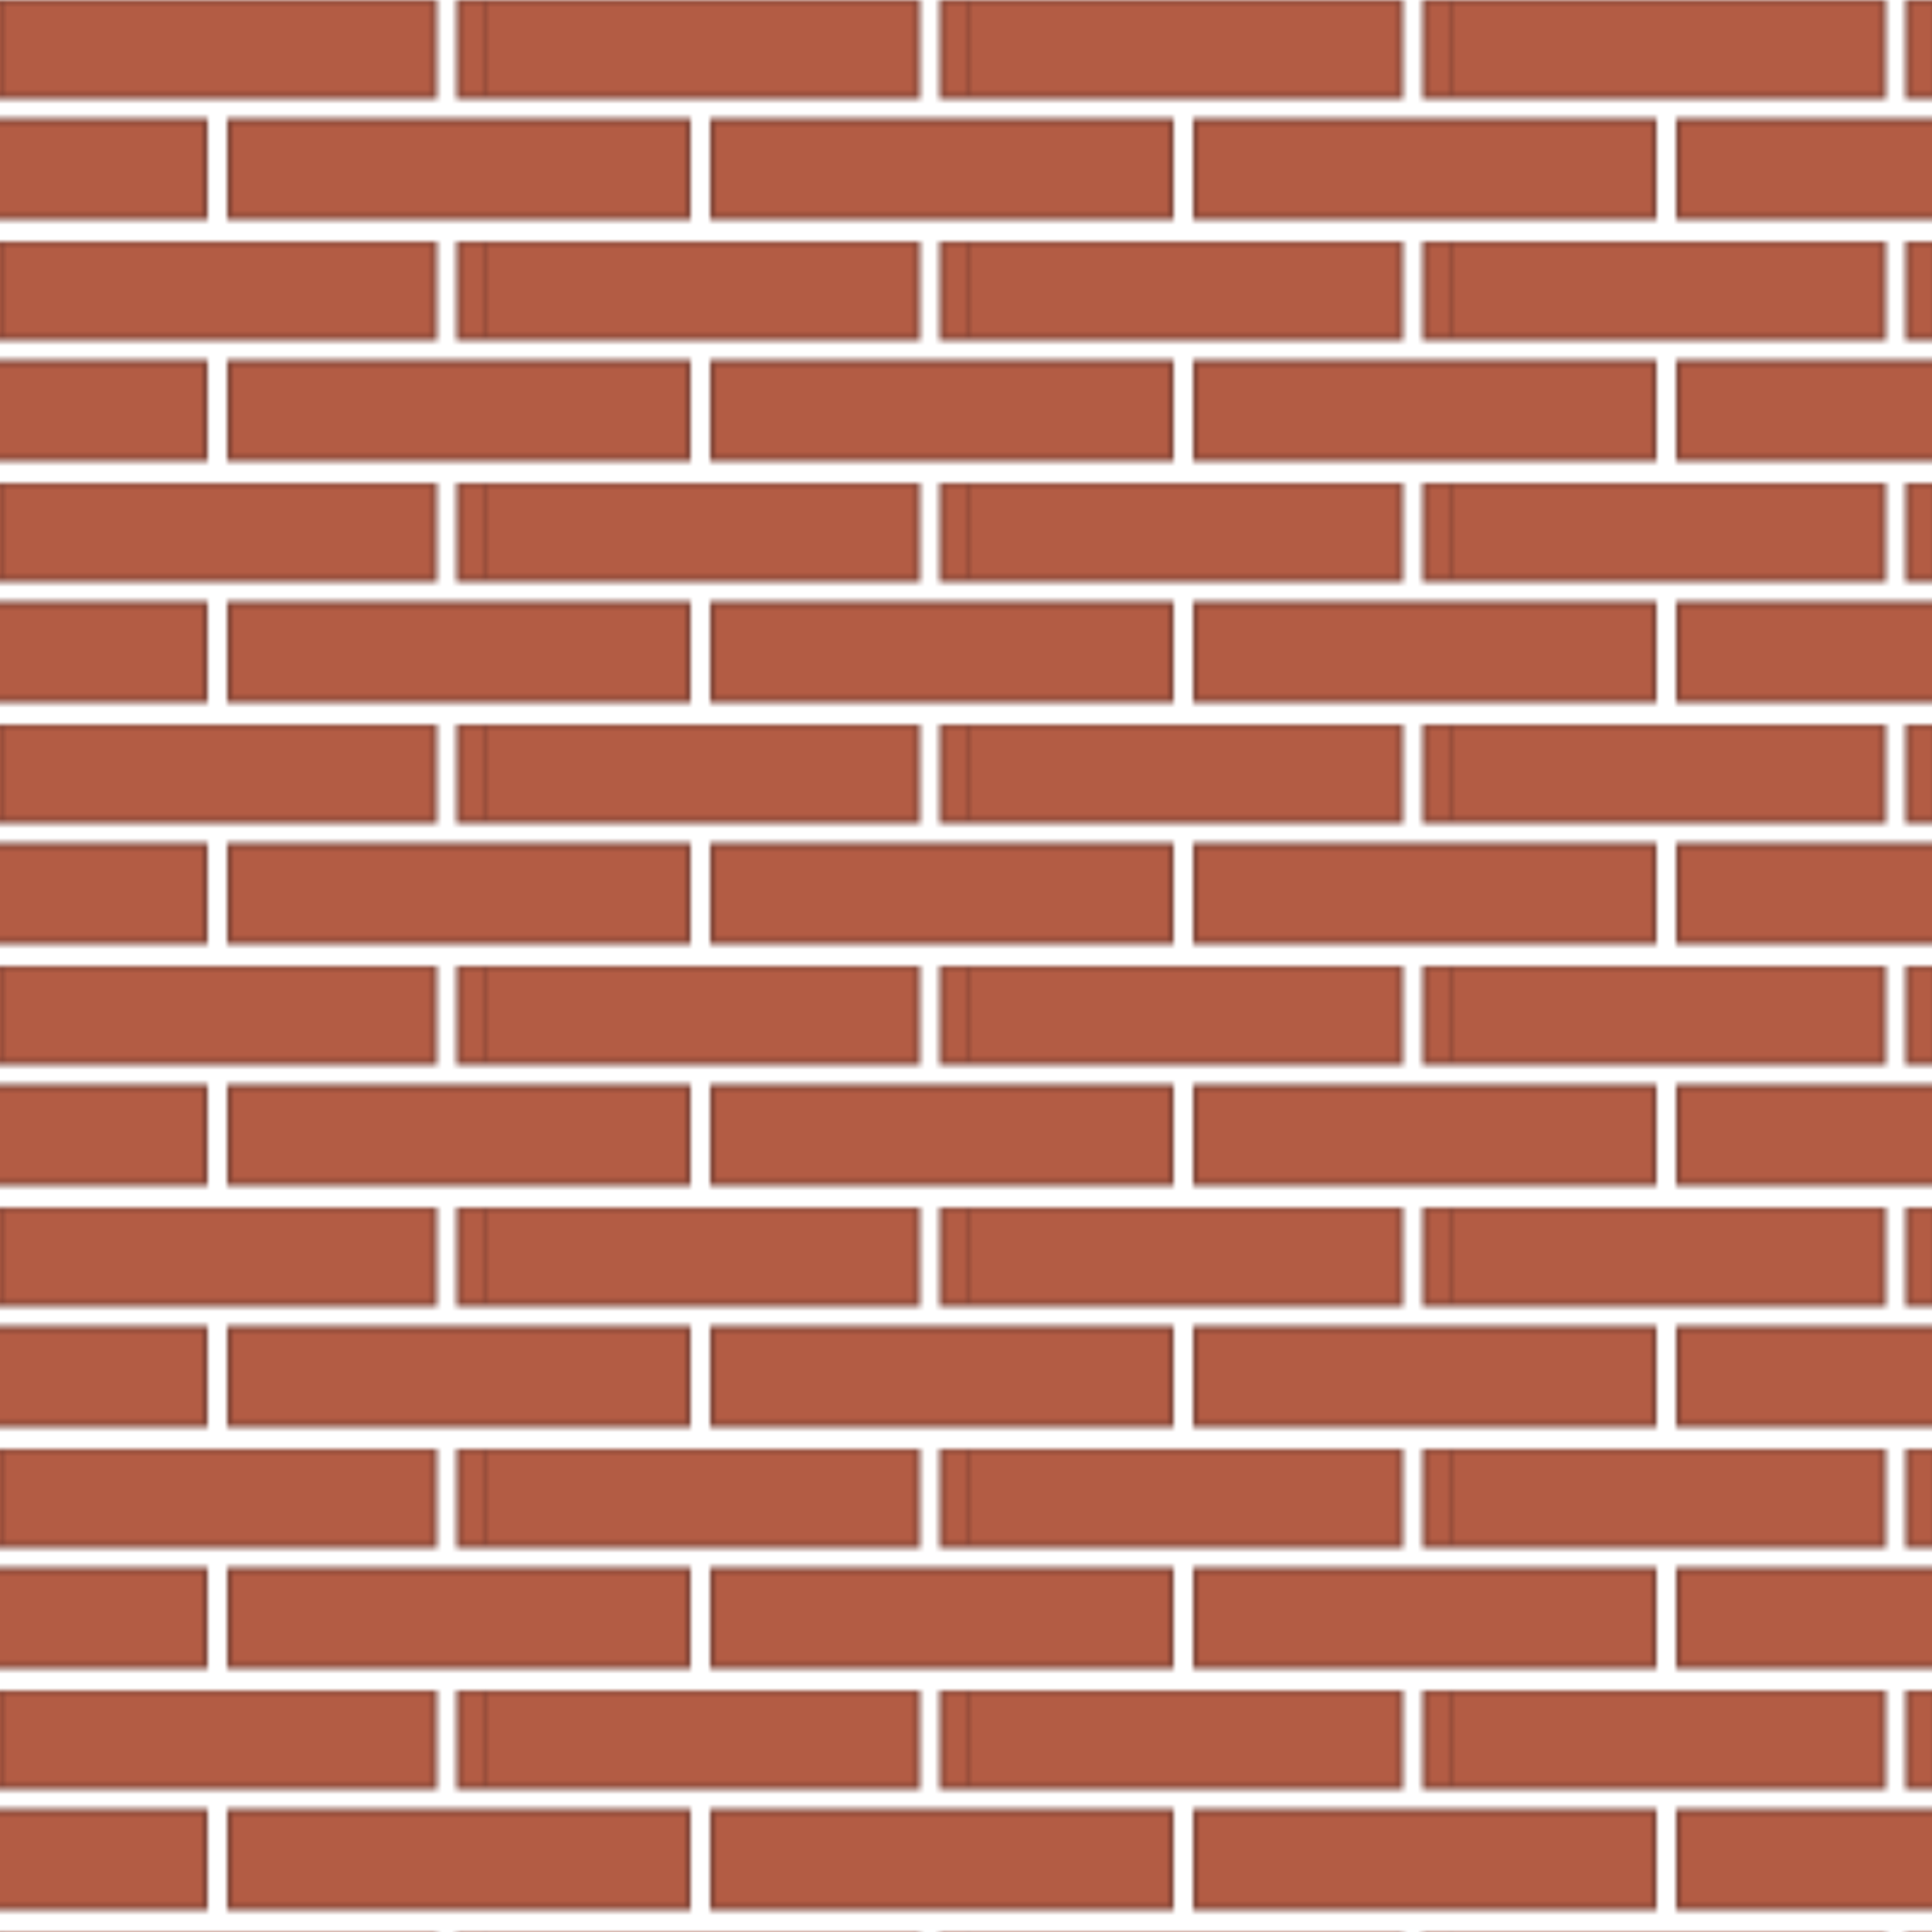 <svg width="200" height="200" viewBox="0 0 200 200" xmlns="http://www.w3.org/2000/svg">
  <defs>
    <pattern id="brick-pattern" patternUnits="userSpaceOnUse" width="100" height="50" patternTransform="scale(0.5)">
      <!-- First row of bricks -->
      <rect x="0" y="0" width="90" height="20" fill="#b35c44" />
      <rect x="0" y="0" width="90" height="20" fill="none" stroke="#7d4032" stroke-width="1" />
      
      <rect x="95" y="0" width="90" height="20" fill="#b35c44" />
      <rect x="95" y="0" width="90" height="20" fill="none" stroke="#7d4032" stroke-width="1" />
      
      <!-- Second row of bricks (offset) -->
      <rect x="47.5" y="25" width="90" height="20" fill="#b35c44" />
      <rect x="47.5" y="25" width="90" height="20" fill="none" stroke="#7d4032" stroke-width="1" />
      
      <rect x="142.5" y="25" width="90" height="20" fill="#b35c44" />
      <rect x="142.5" y="25" width="90" height="20" fill="none" stroke="#7d4032" stroke-width="1" />
      
      <rect x="-47.5" y="25" width="90" height="20" fill="#b35c44" />
      <rect x="-47.5" y="25" width="90" height="20" fill="none" stroke="#7d4032" stroke-width="1" />
    </pattern>
  </defs>
  <rect width="200" height="200" fill="url(#brick-pattern)" />
</svg>
